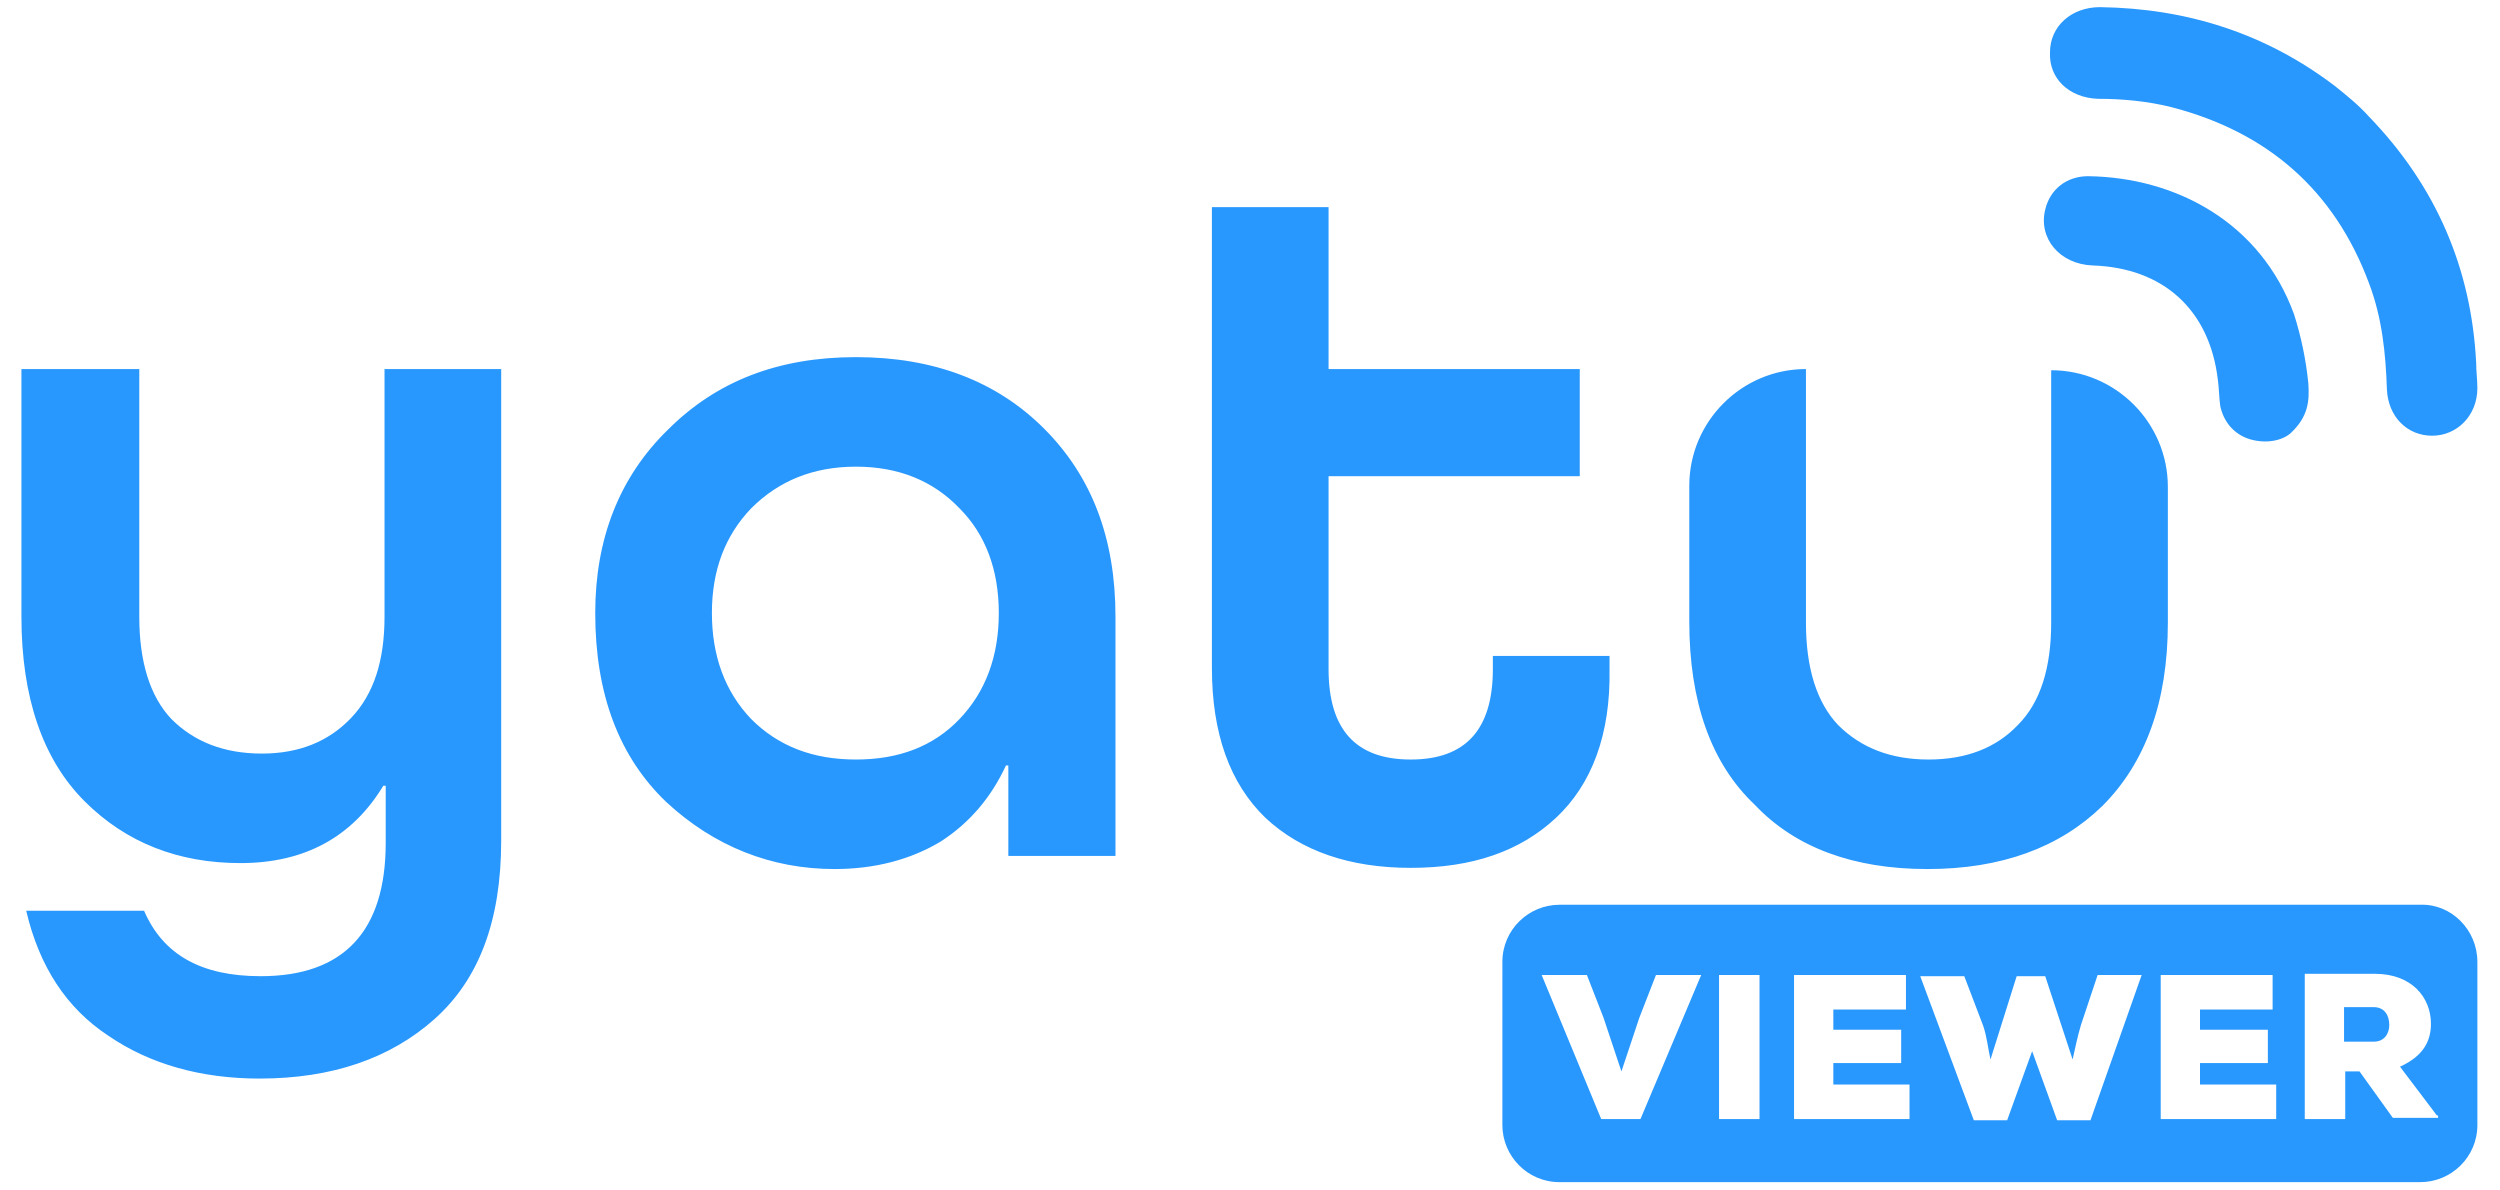 <?xml version="1.0" encoding="utf-8"?>
<!-- Generator: Adobe Illustrator 28.2.0, SVG Export Plug-In . SVG Version: 6.00 Build 0)  -->
<svg version="1.1" id="Layer_1" xmlns="http://www.w3.org/2000/svg" xmlns:xlink="http://www.w3.org/1999/xlink" x="0px" y="0px"
	 viewBox="0 0 210 100" style="enable-background:new 0 0 210 100;" xml:space="preserve">
<path class="st0" d="M130.7,68.7c-3,2.8-7,4.2-12.2,4.2c-5.1,0-9.2-1.4-12.2-4.2c-3-2.9-4.5-7.1-4.5-12.6V17.4h9.8V31h21.1V40h-21.1
	v16.2c0,5.1,2.3,7.6,6.9,7.6c4.6,0,6.9-2.5,6.9-7.6v-1.1h9.8v1.1C135.3,61.7,133.7,65.9,130.7,68.7z M32.3,51.8
	c0,3.7-0.9,6.5-2.8,8.5c-1.9,2-4.4,3-7.5,3c-3.2,0-5.7-1-7.6-2.9c-1.8-1.9-2.7-4.8-2.7-8.6V31H1.8v20.8c0,6.8,1.8,12,5.3,15.5
	c3.5,3.5,7.9,5.2,13.1,5.2c5.4,0,9.4-2.2,12-6.5h0.2v4.8c0,7.4-3.5,11.2-10.5,11.2c-5,0-8.2-1.8-9.8-5.5H2.2
	c1.1,4.7,3.4,8.2,6.9,10.5c3.5,2.4,7.8,3.6,12.7,3.6c6.1,0,11-1.7,14.7-5c3.7-3.3,5.6-8.2,5.6-15V31h-9.8V51.8z M87.7,36
	c4,4,6,9.2,6,15.8v20.1h-9v-7.6h-0.2c-1.2,2.6-3,4.8-5.5,6.4c-2.5,1.5-5.5,2.3-8.9,2.3c-5.3,0-10.1-1.9-14.1-5.6
	c-4-3.8-6-9.1-6-15.9c0-6.2,2-11.4,6.1-15.4C60.2,32,65.4,30,71.9,30C78.4,30,83.7,32,87.7,36z M83.9,51.5c0-3.6-1.1-6.6-3.3-8.8
	c-2.2-2.3-5.1-3.5-8.7-3.5c-3.6,0-6.5,1.2-8.8,3.5c-2.2,2.3-3.3,5.2-3.3,8.8c0,3.6,1.1,6.6,3.3,8.9c2.3,2.3,5.2,3.4,8.8,3.4
	c3.6,0,6.5-1.1,8.7-3.4C82.8,58.1,83.9,55.1,83.9,51.5z M176.2,8.3c2.1,0,4.2,0.2,6.2,0.7c8.1,2.1,13.7,7,16.6,14.8
	c1.1,2.9,1.4,5.9,1.5,8.9c0.1,2.3,1.7,3.9,3.8,3.9c2.1,0,3.8-1.7,3.8-4c0-0.7-0.1-1.4-0.1-2.1c-0.4-8-3.4-14.9-9-20.7
	c-0.9-1-1.9-1.8-2.9-2.6c-5.8-4.4-12.4-6.5-19.7-6.6c-2.4,0-4.2,1.6-4.2,3.8C172.1,6.6,173.8,8.2,176.2,8.3z M161.9,73
	c6.2,0,11.1-1.8,14.7-5.3c3.6-3.6,5.5-8.7,5.5-15.4V40.9c0-5.4-4.4-9.8-9.8-9.8v21.2c0,3.8-0.9,6.7-2.8,8.6
	c-1.8,1.9-4.3,2.9-7.5,2.9c-3.2,0-5.7-1-7.6-2.9c-1.8-1.9-2.7-4.8-2.7-8.6V31c-5.4,0-9.8,4.4-9.8,9.8v11.4c0,6.7,1.8,11.9,5.5,15.4
	C150.8,71.2,155.7,73,161.9,73z M175.8,22.3c5.9,0.2,9.8,3.7,10.5,9.6c0.1,0.7,0.1,1.5,0.2,2.2c0.3,1.4,1.2,2.4,2.5,2.8
	c1.4,0.4,2.7,0.1,3.4-0.5c1.5-1.4,1.6-2.7,1.5-4.2c-0.2-2-0.6-3.9-1.2-5.8c-2.8-7.7-9.9-11.5-17.3-11.6c-1.8,0-3.2,1.1-3.6,2.8
	C171.2,20,173,22.2,175.8,22.3z M199.4,84.6h-2.5v2.9h2.5c0.9,0,1.3-0.7,1.3-1.4C200.7,85.3,200.3,84.6,199.4,84.6z M208.1,80.8
	v13.7c0,2.7-2.2,4.8-4.8,4.8H131c-2.7,0-4.8-2.2-4.8-4.8V80.8c0-2.7,2.2-4.8,4.8-4.8h72.3C205.9,75.9,208.1,78.1,208.1,80.8z
	 M142.9,81.9h-3.8l-1.4,3.6l-1.5,4.5l-1.5-4.5l-1.4-3.6h-3.8l5,12.1h3.3L142.9,81.9z M147.8,81.9h-3.4V94h3.4V81.9z M160.3,91.1H154
	v-1.8h5.7v-2.8H154v-1.7h6.1v-2.9h-9.4V94h9.7V91.1z M179.9,81.9h-3.7l-1.4,4.2c-0.3,1-0.5,2-0.7,2.9l-2.3-7h-2.4l-2.2,7
	c-0.2-0.9-0.3-1.9-0.6-2.8l-1.6-4.2h-3.7l4.5,12.1h2.8l2.1-5.8l2.1,5.8h2.8L179.9,81.9z M191.1,91.1h-6.3v-1.8h5.7v-2.8h-5.7v-1.7
	h6.1v-2.9h-9.4V94h9.7V91.1z M204.7,93.7l-3.1-4.1c2-0.9,2.6-2.2,2.6-3.6c0-2.2-1.6-4.2-4.7-4.2h-5.9V94h3.4V90h1.2l2.8,3.9h3.8
	V93.7z" fill="#2898FF"/>
</svg>
